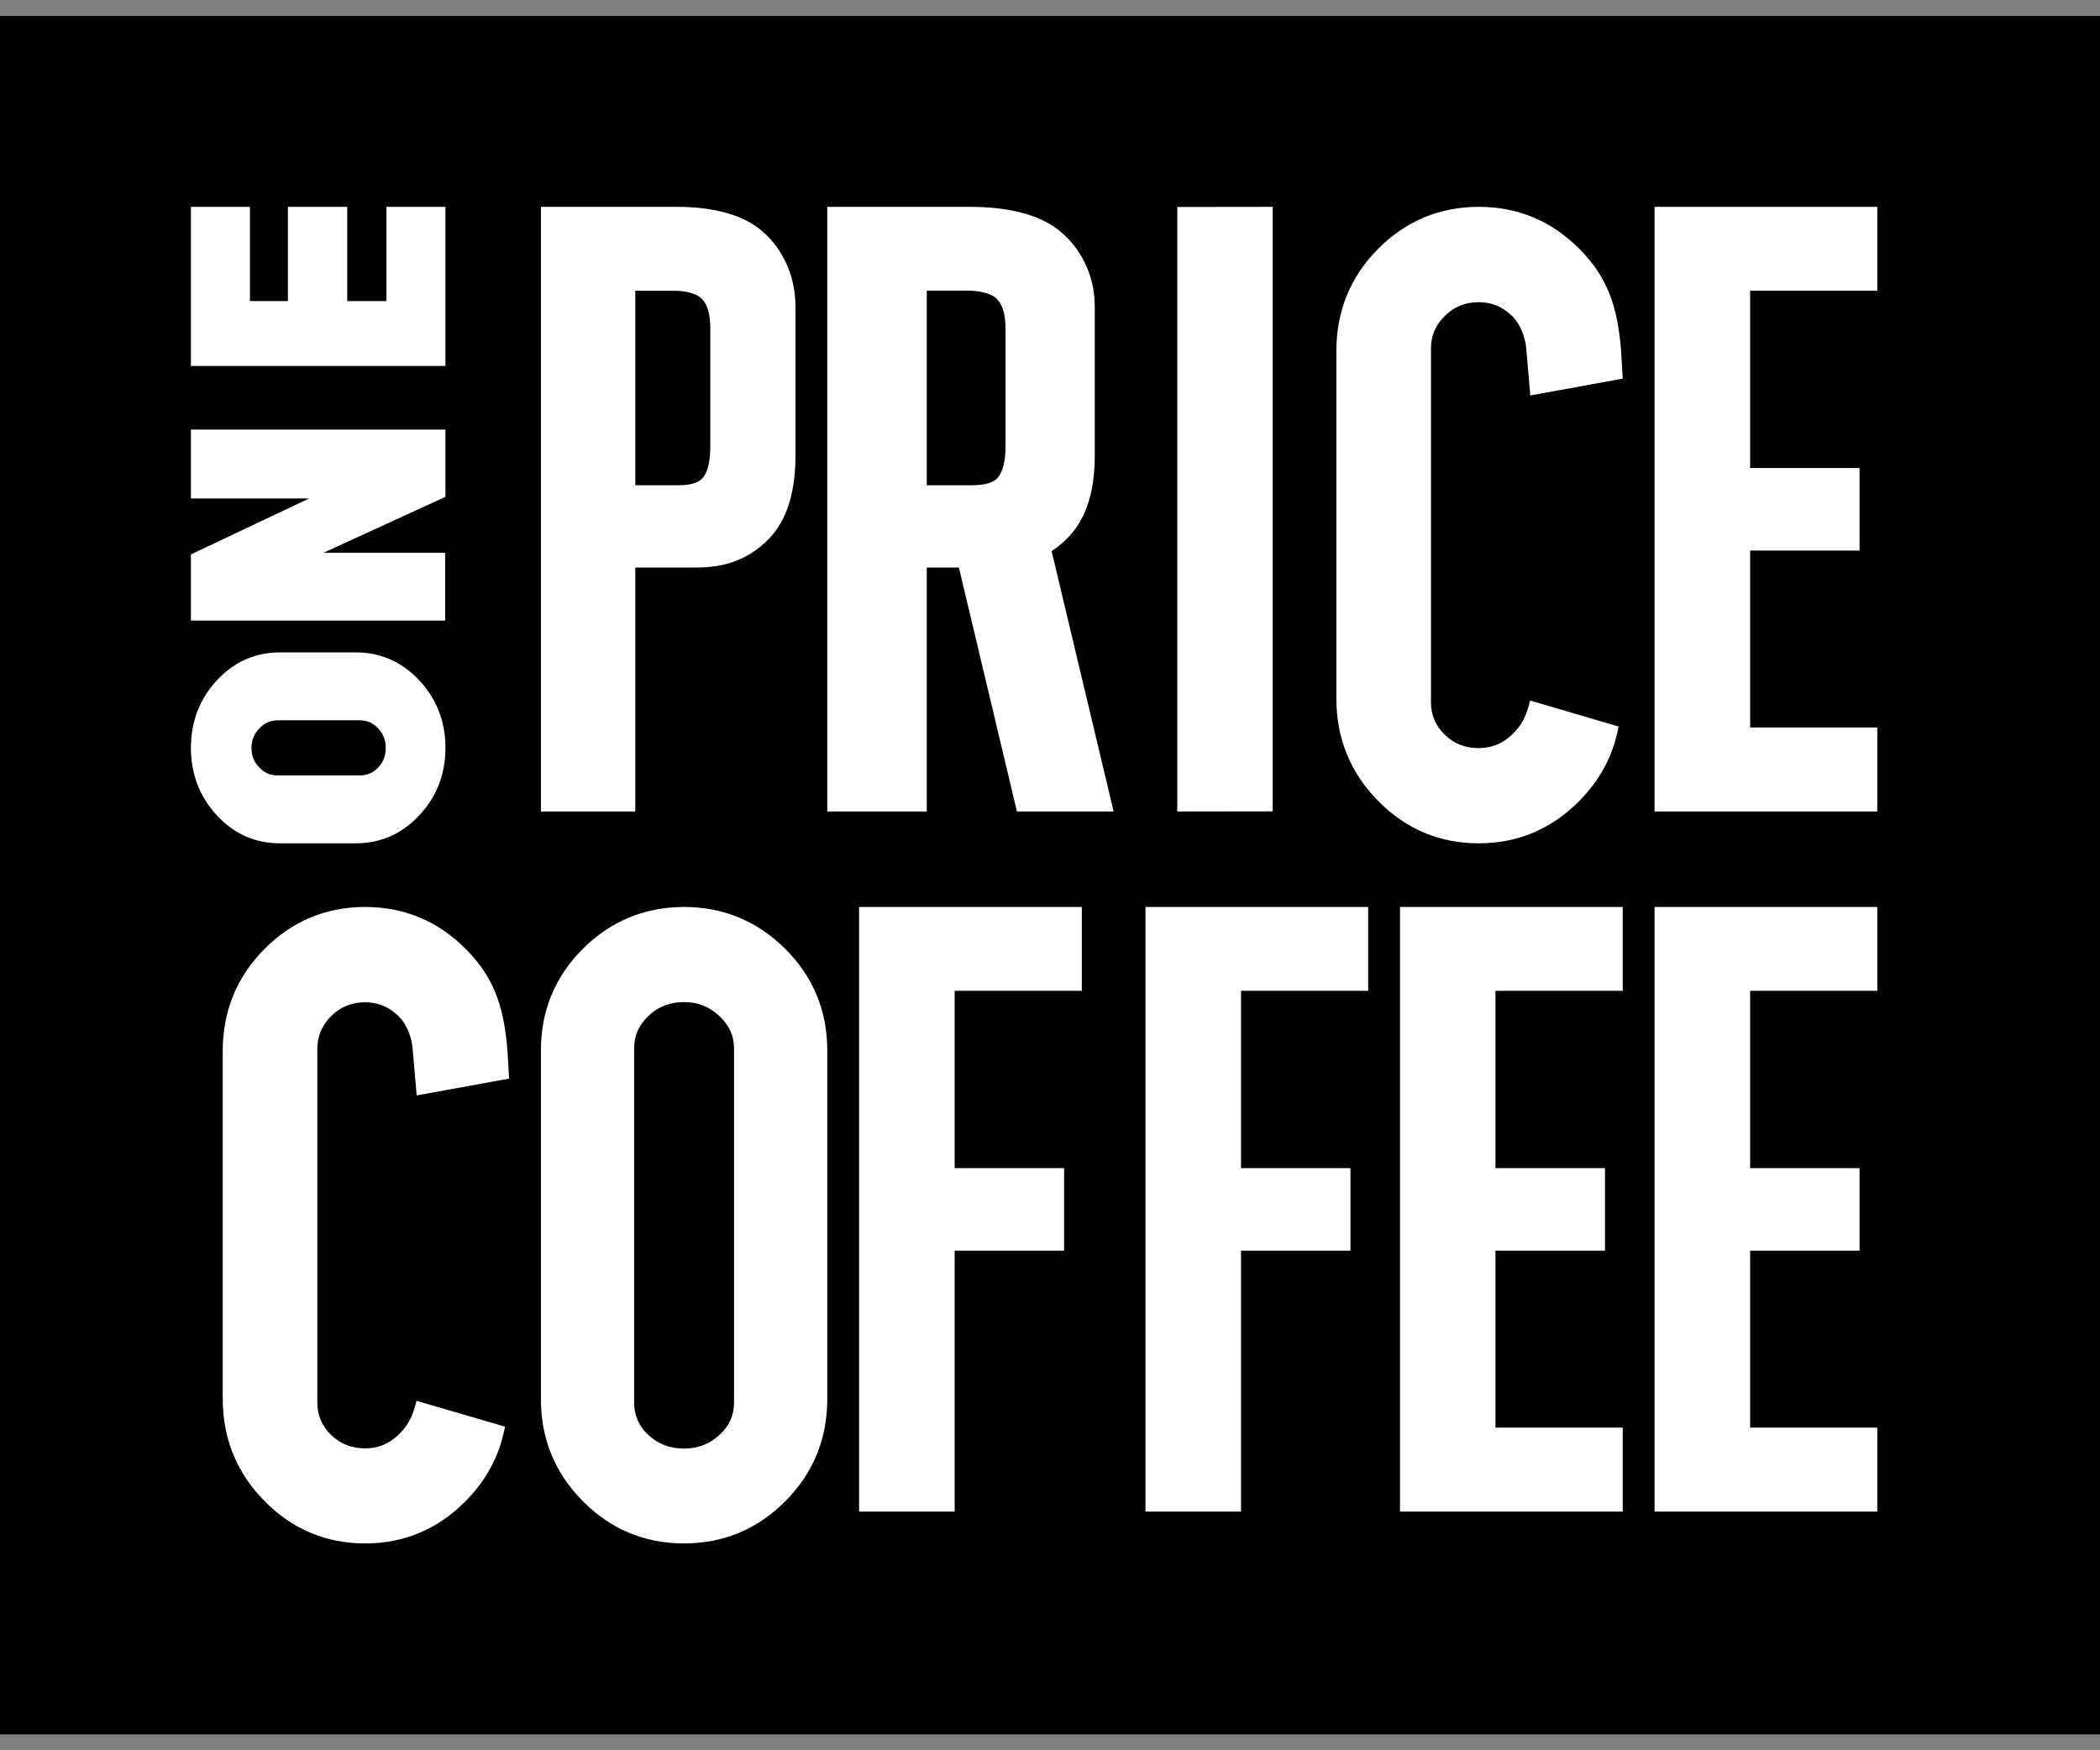 <svg width="66" height="55" viewBox="0 0 66 55" fill="none" xmlns="http://www.w3.org/2000/svg">
<rect x="0" y="0" width="66" height="55" fill="#808080" stroke="none"/>
<g clip-path="url(#clip0_226_4546)">
<path d="M66 0.5H0V54.5H66V0.5Z" fill="black"/>
<path d="M49.638 7.821C48.767 6.943 47.701 6.5 46.475 6.5C45.248 6.5 44.182 6.943 43.311 7.821C42.44 8.699 42 9.777 42 11.029V21.95C42 23.202 42.44 24.285 43.311 25.166C44.182 26.053 45.244 26.5 46.475 26.5C47.701 26.5 48.763 26.053 49.638 25.166C50.264 24.532 50.67 23.79 50.843 22.964L50.873 22.831L48.09 22.013L48.052 22.158C47.946 22.555 47.79 22.831 47.523 23.083C47.223 23.368 46.876 23.509 46.47 23.509C46.047 23.509 45.697 23.368 45.405 23.087C45.117 22.806 44.973 22.469 44.973 22.056V10.953C44.973 10.556 45.113 10.22 45.405 9.93C45.697 9.64 46.047 9.495 46.47 9.495C46.876 9.495 47.223 9.636 47.523 9.93C47.803 10.203 47.946 10.641 47.968 10.961C47.976 11.076 48.082 12.265 48.082 12.265L48.094 12.427L51 11.898L50.949 11.021C50.831 9.534 50.476 8.669 49.638 7.821Z" fill="white"/>
<path d="M19.966 17.835H21.827C22.495 17.835 23.282 17.741 24.034 17.06C24.686 16.47 25 15.572 25 14.321V9.621C25 8.62 24.551 7.693 23.799 7.14C23.04 6.582 21.911 6.5 21.302 6.5H17V25.5H19.966V17.835ZM22.324 10.343V14.038C22.324 14.493 22.241 14.837 22.089 15.014C21.911 15.219 21.581 15.248 21.31 15.248H19.966V9.137H21.195C21.493 9.137 21.879 9.203 22.058 9.391C22.241 9.576 22.324 9.879 22.324 10.343Z" fill="white"/>
<path d="M52 47.5H59V44.861H55.004V39.301H58.443V36.707H55.004V31.135H59V28.5H52V47.5Z" fill="white"/>
<path d="M44 47.5H51V44.861H47V39.301H50.443V36.707H47V31.135H51V28.5H44V47.5Z" fill="white"/>
<path d="M59 9.135V6.5H52V25.5H59V22.861H55.004V17.301H58.443V14.707H55.004V9.135H59Z" fill="white"/>
<path d="M36 47.5H39.004V39.301H42.443V36.707H39.004V31.135H43V28.5H36V47.5Z" fill="white"/>
<path d="M27 47.5H30.004V39.301H33.443V36.707H30.004V31.135H34V28.5H27V47.5Z" fill="white"/>
<path d="M21.5 28.5C20.267 28.5 19.195 28.941 18.319 29.814C17.442 30.688 17 31.761 17 33.007V43.968C17 45.214 17.442 46.291 18.319 47.173C19.195 48.055 20.262 48.5 21.5 48.5C22.733 48.5 23.805 48.055 24.681 47.173C25.558 46.295 26 45.214 26 43.968V33.011C26 31.765 25.558 30.692 24.681 29.819C23.805 28.945 22.733 28.5 21.5 28.5ZM19.93 32.935C19.93 32.541 20.079 32.21 20.381 31.922C20.688 31.629 21.053 31.489 21.5 31.489C21.93 31.489 22.291 31.629 22.606 31.926C22.916 32.214 23.07 32.545 23.07 32.939V44.074C23.07 44.48 22.916 44.815 22.606 45.095C22.291 45.379 21.93 45.519 21.5 45.519C21.053 45.519 20.688 45.379 20.381 45.095C20.079 44.815 19.93 44.48 19.93 44.074V32.935Z" fill="white"/>
<path d="M8.796 26.5H11.188C11.96 26.5 12.632 26.203 13.176 25.621C13.724 25.039 14 24.323 14 23.5C14 22.677 13.724 21.961 13.176 21.379C12.632 20.797 11.96 20.5 11.188 20.5H8.796C8.024 20.5 7.356 20.797 6.816 21.379C6.276 21.961 6 22.677 6 23.5C6 24.323 6.276 25.039 6.816 25.621C7.352 26.203 8.02 26.5 8.796 26.5ZM8.148 22.892C8.312 22.72 8.5 22.634 8.724 22.634H11.308C11.54 22.634 11.732 22.72 11.888 22.892C12.048 23.065 12.124 23.267 12.124 23.5C12.124 23.746 12.048 23.948 11.888 24.116C11.728 24.285 11.54 24.366 11.304 24.366H8.72C8.496 24.366 8.308 24.285 8.144 24.112C7.98 23.944 7.904 23.746 7.904 23.5C7.904 23.263 7.984 23.065 8.148 22.892Z" fill="white"/>
<path d="M14 6.5H12.145V9.461H10.913V6.5H9.049V9.461H7.855V6.5H6V11.5H14V6.5Z" fill="white"/>
<path d="M13.992 17.37H10.167L14 15.612V13.5H6V15.664H9.714L6 17.422V19.5H13.992V17.37Z" fill="white"/>
<path d="M40 6.5L37 6.504V25.5L40 25.496V6.5Z" fill="white"/>
<path d="M33.393 17.056C34.078 16.465 34.407 15.567 34.407 14.316V9.621C34.407 8.62 33.935 7.693 33.147 7.14C32.349 6.582 31.164 6.5 30.525 6.5H26V25.5H29.127V17.835H30.137L31.961 25.5H35L33.051 17.319C33.18 17.232 33.289 17.146 33.393 17.056ZM29.127 9.133H30.416C30.73 9.133 31.134 9.198 31.322 9.387C31.514 9.576 31.602 9.879 31.602 10.343V14.038C31.602 14.493 31.514 14.837 31.356 15.014C31.168 15.219 30.817 15.248 30.538 15.248H29.127V9.133Z" fill="white"/>
<path d="M10.405 31.93C10.701 31.64 11.047 31.495 11.47 31.495C11.876 31.495 12.223 31.636 12.524 31.93C12.803 32.203 12.947 32.642 12.968 32.957C12.976 33.072 13.082 34.261 13.082 34.261L13.094 34.422L16 33.894L15.949 33.016C15.831 31.529 15.476 30.665 14.638 29.821C13.767 28.943 12.701 28.5 11.475 28.5C10.248 28.5 9.182 28.943 8.311 29.821C7.44 30.699 7 31.776 7 33.029V43.95C7 45.202 7.44 46.284 8.311 47.166C9.182 48.053 10.248 48.5 11.475 48.5C12.701 48.5 13.763 48.053 14.638 47.166C15.264 46.532 15.67 45.79 15.844 44.964L15.873 44.831L13.09 44.018L13.052 44.163C12.947 44.559 12.786 44.836 12.524 45.087C12.223 45.373 11.881 45.513 11.47 45.513C11.047 45.513 10.696 45.373 10.405 45.091C10.117 44.81 9.973 44.474 9.973 44.06V32.948C9.977 32.556 10.121 32.215 10.405 31.93Z" fill="white"/>
</g>
<defs>
<clipPath id="clip0_226_4546">
<rect width="66" height="54" fill="white" transform="translate(0 0.5)"/>
</clipPath>
</defs>
</svg>
